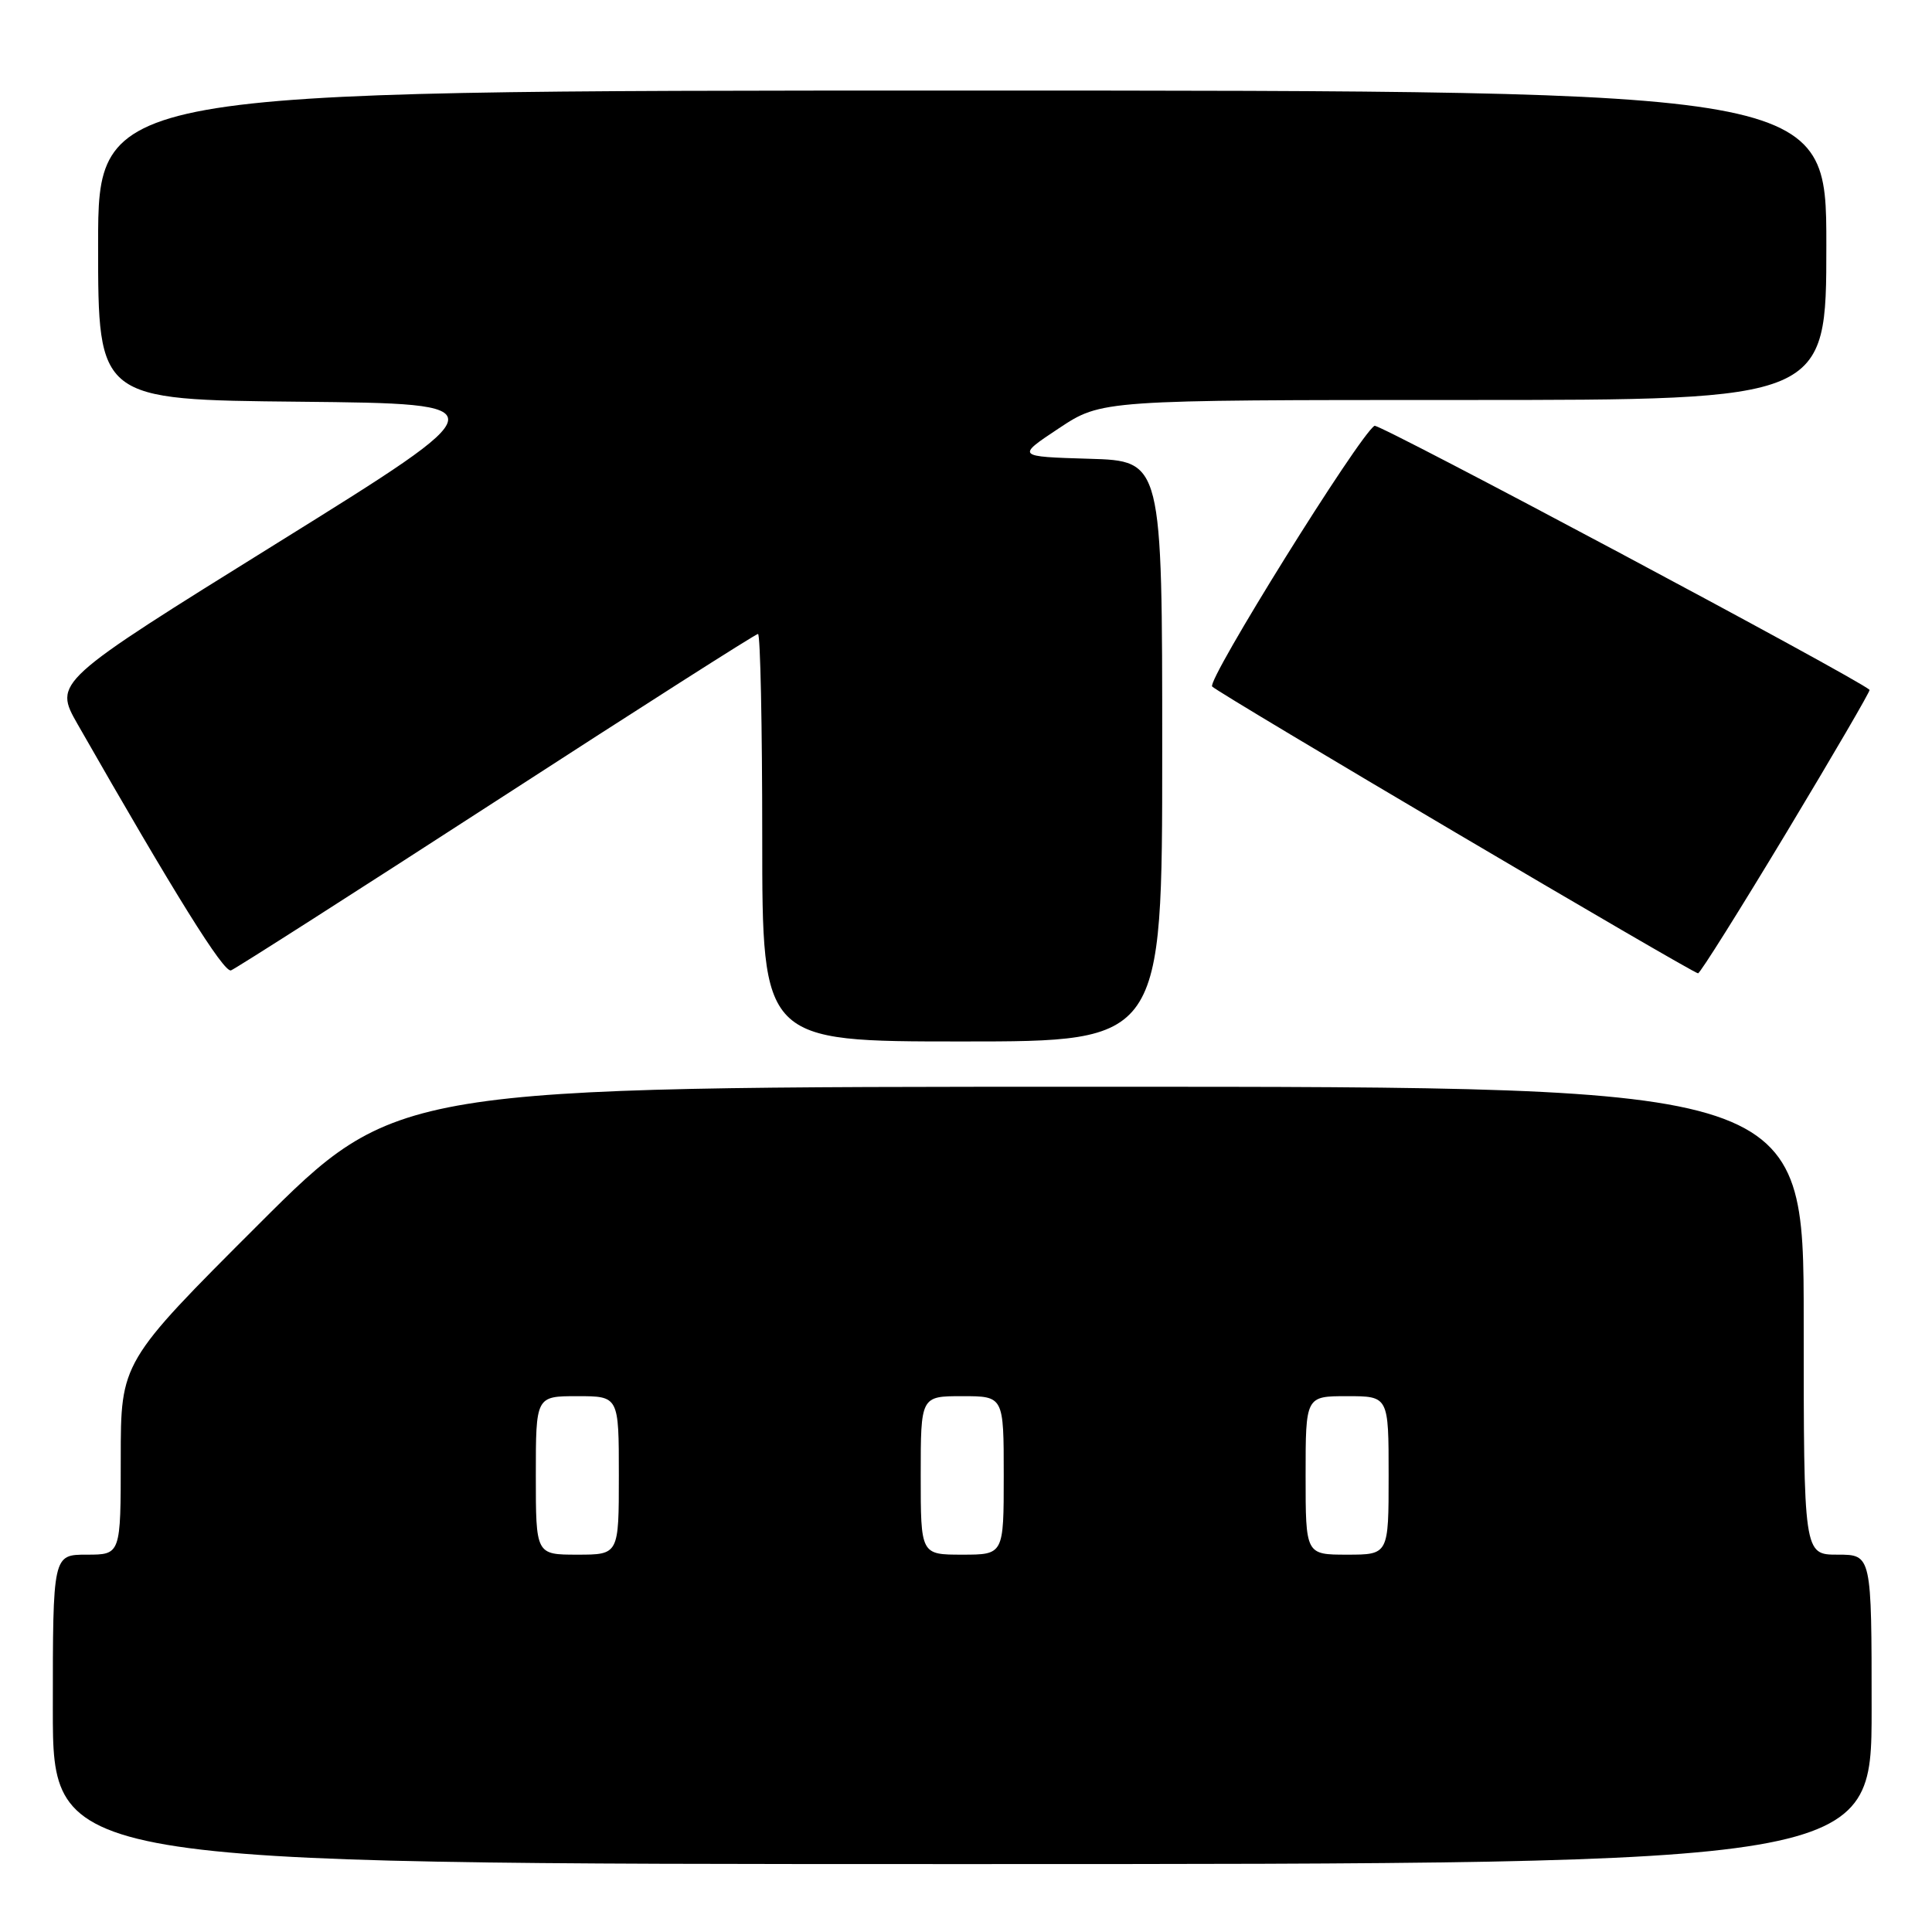<?xml version="1.0" encoding="UTF-8" standalone="no"?>
<!DOCTYPE svg PUBLIC "-//W3C//DTD SVG 1.1//EN" "http://www.w3.org/Graphics/SVG/1.1/DTD/svg11.dtd" >
<svg xmlns="http://www.w3.org/2000/svg" xmlns:xlink="http://www.w3.org/1999/xlink" version="1.1" viewBox="0 0 256 256">
 <g >
 <path fill="currentColor"
d=" M 248.00 226.50 C 248.00 206.00 248.00 206.00 243.50 206.00 C 239.00 206.00 239.00 206.00 239.00 175.00 C 239.00 144.00 239.00 144.00 145.76 144.00 C 52.52 144.00 52.52 144.00 34.26 162.24 C 16.00 180.48 16.00 180.48 16.00 193.24 C 16.00 206.00 16.00 206.00 11.50 206.00 C 7.00 206.00 7.00 206.00 7.00 226.50 C 7.00 247.00 7.00 247.00 127.50 247.00 C 248.00 247.00 248.00 247.00 248.00 226.50 Z  M 154.00 99.54 C 154.00 61.07 154.00 61.07 144.33 60.79 C 134.66 60.50 134.66 60.50 140.31 56.75 C 145.97 53.00 145.97 53.00 193.98 53.00 C 242.00 53.00 242.00 53.00 242.00 32.50 C 242.00 12.00 242.00 12.00 127.50 12.00 C 13.00 12.00 13.00 12.00 13.00 32.48 C 13.00 52.97 13.00 52.97 39.71 53.23 C 66.41 53.50 66.41 53.50 36.76 71.94 C 7.10 90.38 7.10 90.38 10.30 95.99 C 23.18 118.54 29.66 128.93 30.61 128.58 C 31.22 128.35 47.05 118.23 65.80 106.09 C 84.55 93.94 100.13 84.00 100.44 84.00 C 100.75 84.00 101.00 96.15 101.00 111.00 C 101.00 138.00 101.00 138.00 127.50 138.00 C 154.00 138.00 154.00 138.00 154.00 99.54 Z  M 236.73 110.29 C 242.91 100.02 247.86 91.53 247.73 91.41 C 246.12 89.89 182.70 56.07 182.13 56.42 C 180.09 57.68 159.83 90.22 160.62 90.97 C 161.76 92.06 224.34 128.99 225.00 128.97 C 225.28 128.96 230.55 120.55 236.73 110.29 Z  M 71.00 195.50 C 71.00 185.00 71.00 185.00 76.50 185.00 C 82.00 185.00 82.00 185.00 82.00 195.50 C 82.00 206.00 82.00 206.00 76.50 206.00 C 71.00 206.00 71.00 206.00 71.00 195.50 Z  M 122.00 195.50 C 122.00 185.00 122.00 185.00 127.50 185.00 C 133.00 185.00 133.00 185.00 133.00 195.50 C 133.00 206.00 133.00 206.00 127.50 206.00 C 122.00 206.00 122.00 206.00 122.00 195.50 Z  M 173.00 195.50 C 173.00 185.00 173.00 185.00 178.50 185.00 C 184.00 185.00 184.00 185.00 184.00 195.50 C 184.00 206.00 184.00 206.00 178.50 206.00 C 173.00 206.00 173.00 206.00 173.00 195.50 Z "/>
</g>
</svg>